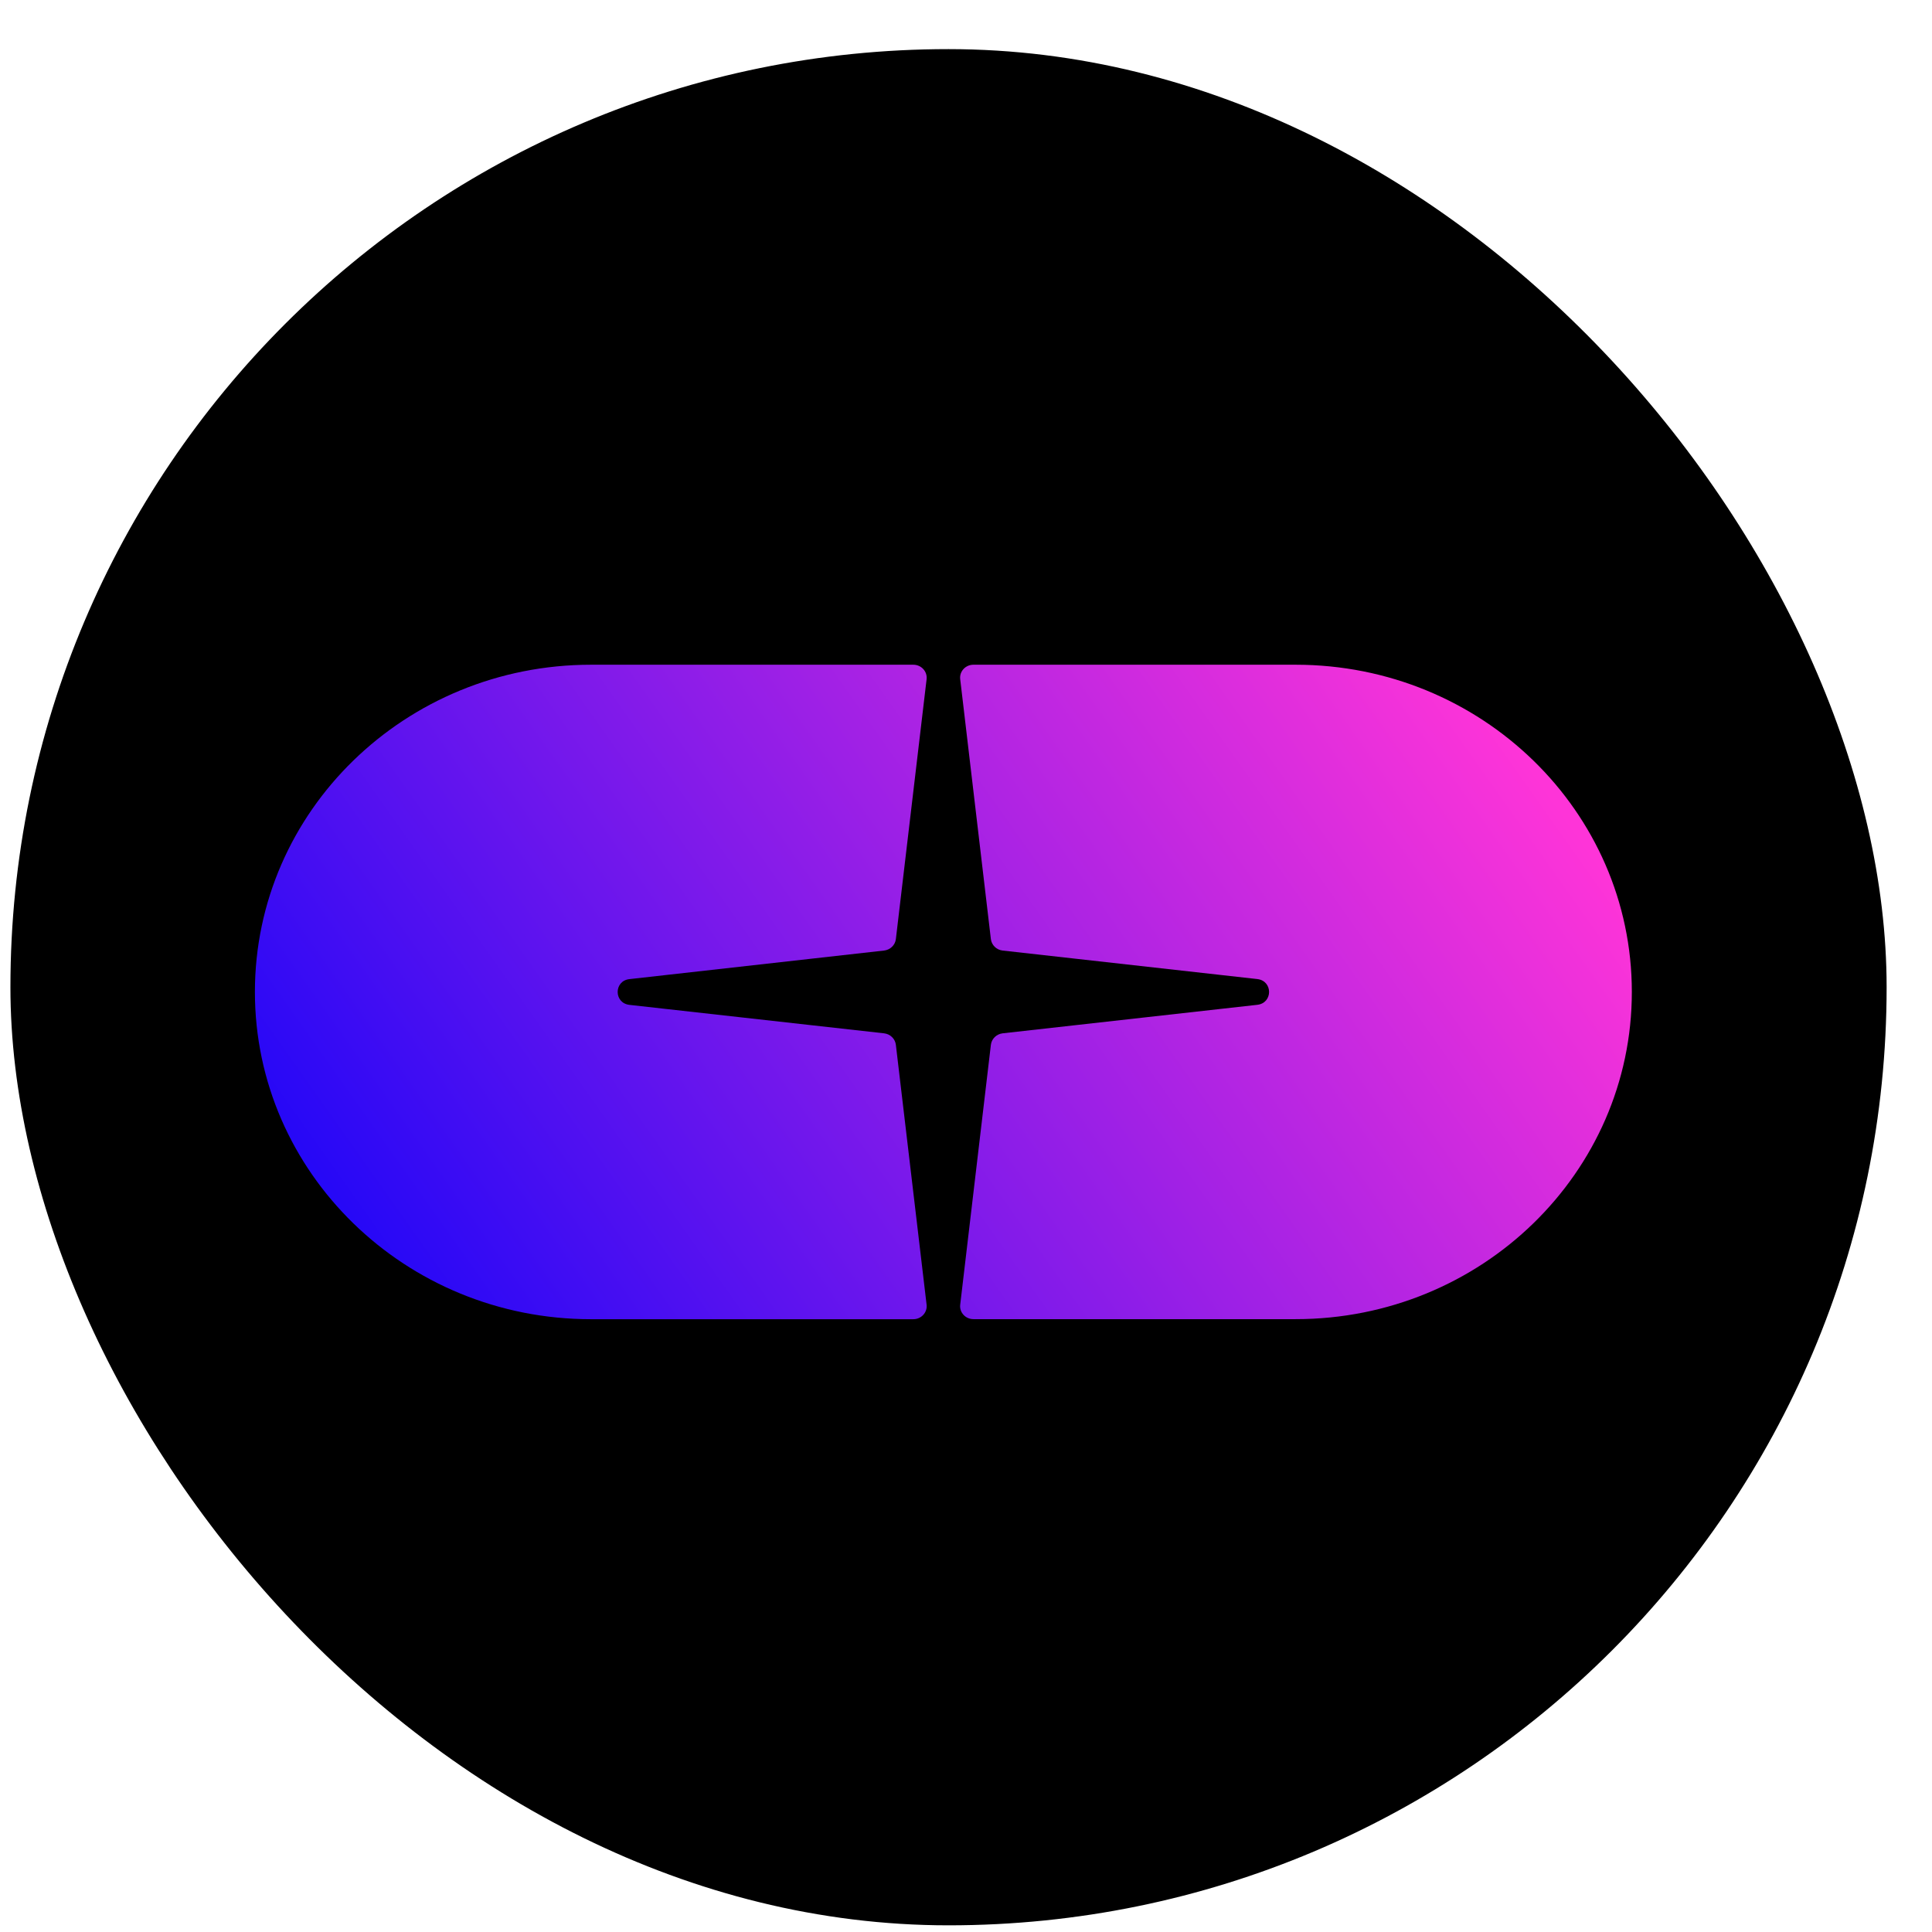<svg width="33" height="33" viewBox="0 0 33 33" fill="none" xmlns="http://www.w3.org/2000/svg">
<rect x="0.178" y="0.839" width="32.047" height="32.047" rx="16.023" fill="black"/>
<path d="M15.6 11.354C15.736 11.354 15.842 11.469 15.827 11.601L15.302 16.041C15.29 16.143 15.206 16.224 15.101 16.236L10.752 16.724C10.483 16.753 10.483 17.134 10.752 17.164L15.101 17.65C15.206 17.662 15.29 17.743 15.302 17.846L15.827 22.286C15.842 22.418 15.736 22.533 15.6 22.533H10.095C6.924 22.533 4.354 20.03 4.354 16.943C4.354 13.856 6.924 11.354 10.095 11.354H15.6ZM22.131 11.354C25.302 11.354 27.873 13.856 27.873 16.943C27.873 20.03 25.302 22.532 22.131 22.532H16.627C16.491 22.532 16.385 22.417 16.401 22.285L16.925 17.846C16.938 17.743 17.02 17.663 17.125 17.65L21.475 17.163C21.744 17.133 21.744 16.753 21.475 16.723L17.125 16.236C17.02 16.224 16.938 16.143 16.925 16.041L16.401 11.601C16.385 11.469 16.491 11.354 16.627 11.354H22.131Z" fill="url(#paint0_linear_4252_46)"/>
<defs>
<linearGradient id="paint0_linear_4252_46" x1="4.354" y1="25.018" x2="26.988" y2="9.007" gradientUnits="userSpaceOnUse">
<stop stop-color="#0000FC"/>
<stop offset="0.89" stop-color="#FE34D8"/>
</linearGradient>
</defs>
</svg>
